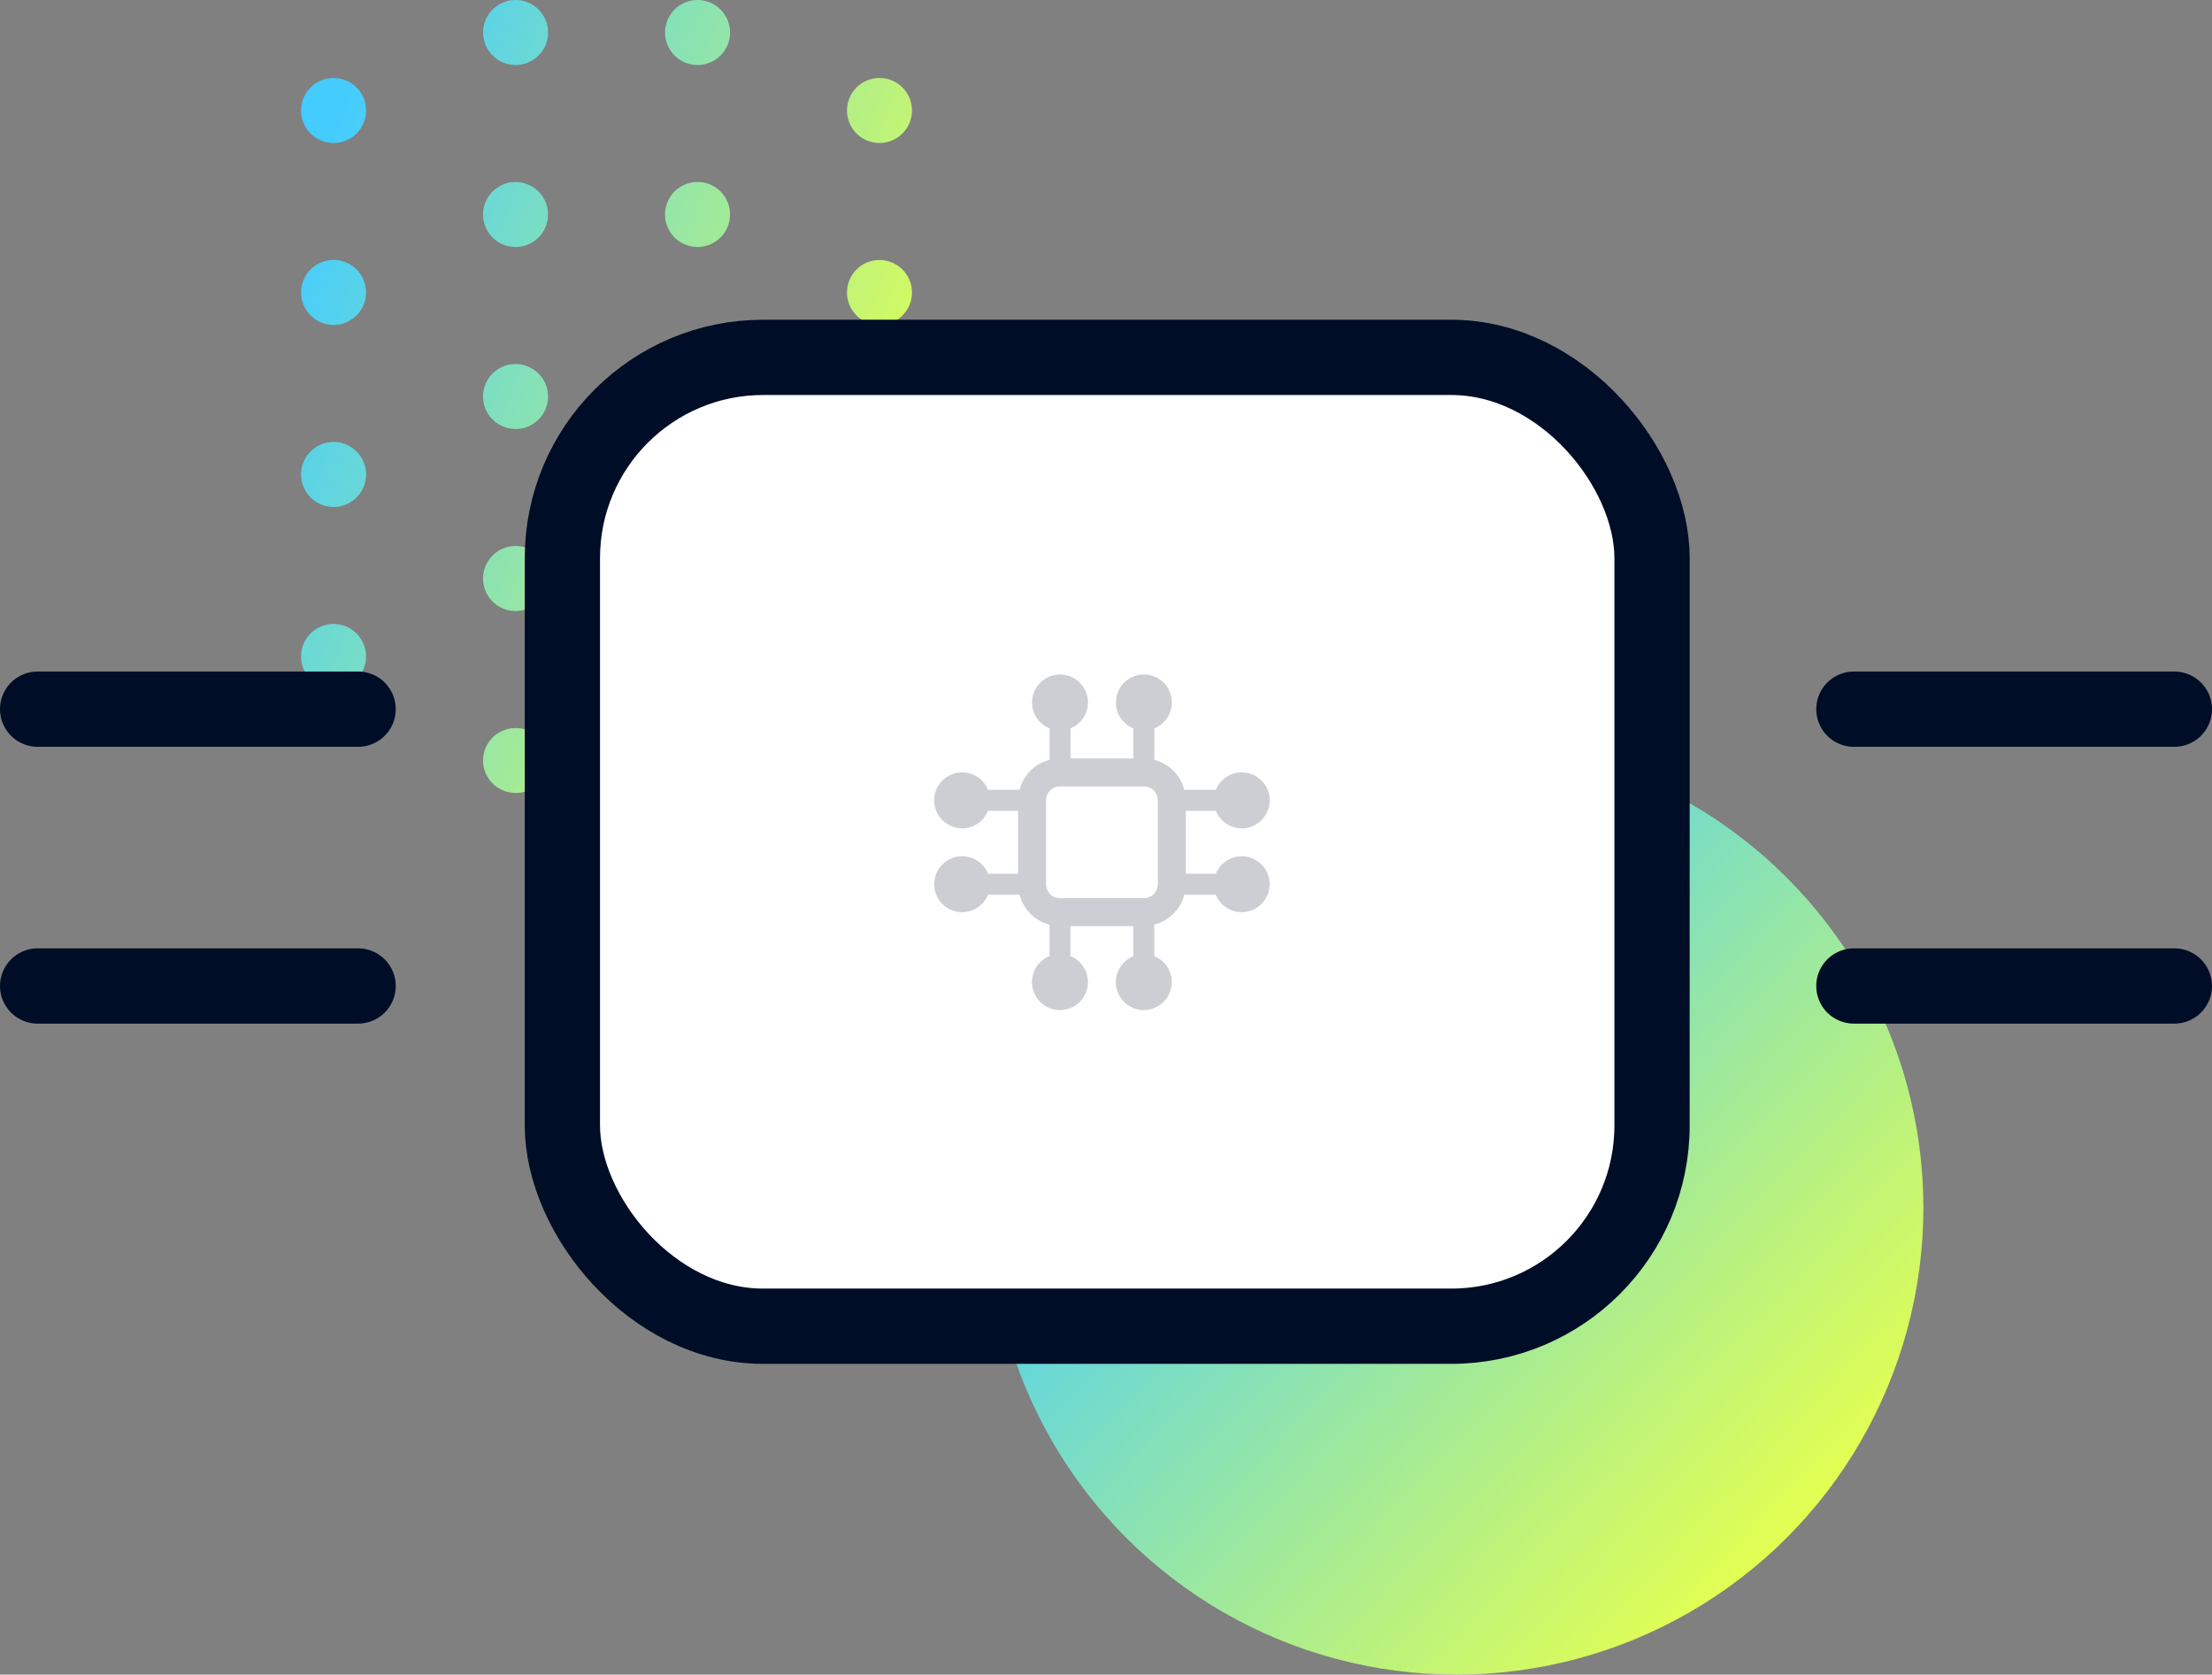 <svg xmlns="http://www.w3.org/2000/svg" xmlns:xlink="http://www.w3.org/1999/xlink" width="176.334" height="133.491" viewBox="0 0 176.334 133.491">
  <rect x="0" y="0" width="176.334" height="133.491" fill="#808080" stroke="none"/>
  <defs>
    <linearGradient id="linear-gradient55" x1="0.894" y1="0.822" x2="0.221" y2="0.181" gradientUnits="objectBoundingBox">
      <stop offset="0" stop-color="#e4ff50"/>
      <stop offset="1" stop-color="#4cf"/>
    </linearGradient>
    <linearGradient id="linear-gradient55-2" x1="0.879" y1="0.897" x2="-0.077" y2="0.418" xlink:href="#linear-gradient55"/>
  </defs>
  <g id="Group_61" data-name="Group 61" transform="translate(3)">
    <g id="Group_51" data-name="Group 51" transform="translate(21)">
      <circle id="Ellipse_6" data-name="Ellipse 6" cx="37.222" cy="37.222" r="37.222" transform="translate(54.883 59.047)" fill="url(#linear-gradient55)"/>
      <path id="Union" d="M17.1,5.181a2.59,2.59,0,1,0-2.59-2.59A2.59,2.59,0,0,0,17.1,5.181Zm14.506,0a2.59,2.59,0,1,0-2.59-2.59A2.59,2.59,0,0,0,31.6,5.181Zm0,14.506a2.59,2.59,0,1,0-2.59-2.59A2.59,2.59,0,0,0,31.6,19.687ZM34.193,31.6a2.59,2.59,0,1,1-2.59-2.59A2.59,2.59,0,0,1,34.193,31.6ZM31.6,48.7a2.59,2.59,0,1,0-2.59-2.59A2.59,2.59,0,0,0,31.6,48.7Zm2.59,11.916a2.59,2.59,0,1,1-2.59-2.59A2.59,2.59,0,0,1,34.193,60.615ZM19.687,17.1a2.59,2.59,0,1,1-2.59-2.59A2.59,2.59,0,0,1,19.687,17.1Zm-2.59,17.1a2.59,2.59,0,1,0-2.59-2.59A2.59,2.59,0,0,0,17.1,34.193Zm2.59,11.916a2.59,2.59,0,1,1-2.59-2.59A2.59,2.59,0,0,1,19.687,46.109Zm-2.59,17.1a2.59,2.59,0,1,0-2.59-2.59A2.59,2.59,0,0,0,17.1,63.205ZM5.181,8.807a2.59,2.59,0,1,1-2.59-2.59A2.59,2.59,0,0,1,5.181,8.807ZM2.59,25.9A2.59,2.59,0,1,0,0,23.313,2.59,2.59,0,0,0,2.59,25.9ZM5.181,37.82a2.59,2.59,0,1,1-2.59-2.59A2.59,2.59,0,0,1,5.181,37.82Zm-2.59,17.1A2.59,2.59,0,1,0,0,52.326,2.59,2.59,0,0,0,2.59,54.916ZM48.7,8.807a2.59,2.59,0,1,1-2.59-2.59A2.59,2.59,0,0,1,48.7,8.807Zm-2.59,17.1a2.59,2.59,0,1,0-2.59-2.59A2.59,2.59,0,0,0,46.109,25.9ZM48.7,37.82a2.59,2.59,0,1,1-2.59-2.59A2.59,2.59,0,0,1,48.7,37.82Zm-2.59,17.1a2.59,2.59,0,1,0-2.59-2.59A2.59,2.59,0,0,0,46.109,54.916Z" fill-rule="evenodd" fill="url(#linear-gradient55-2)"/>
    </g>
    <g id="Group_60" data-name="Group 60" transform="translate(0 28.488)">
      <rect id="Rectangle_53" data-name="Rectangle 53" width="86.864" height="77.229" rx="16" transform="translate(41.832)" fill="#fff" stroke="#000d27" stroke-width="6"/>
      <path id="microchip" d="M24.512,14.484a2.228,2.228,0,0,0-2.062,1.393H20.055V10.863H22.45a2.228,2.228,0,1,0,0-1.671H19.937A3.336,3.336,0,0,0,17.549,6.8V4.291a2.229,2.229,0,1,0-1.672,0V6.685H10.863V4.291a2.228,2.228,0,1,0-1.671,0V6.8A3.337,3.337,0,0,0,6.8,9.192H4.291a2.228,2.228,0,1,0,0,1.671H6.685v5.014H4.291a2.228,2.228,0,1,0,0,1.671H6.8a3.336,3.336,0,0,0,2.388,2.388v2.512a2.23,2.23,0,1,0,1.672,0V20.055h5.014V22.45a2.228,2.228,0,1,0,1.671,0V19.937a3.336,3.336,0,0,0,2.388-2.388h2.512a2.228,2.228,0,1,0,2.063-3.065Zm-6.685,2.228a1.115,1.115,0,0,1-1.114,1.114H10.028a1.115,1.115,0,0,1-1.114-1.114V10.028a1.115,1.115,0,0,1,1.114-1.114h6.685a1.115,1.115,0,0,1,1.114,1.114Z" transform="translate(71.474 25.283)" fill="#000d27" opacity="0.2"/>
      <g id="Group_59" data-name="Group 59" transform="translate(0 28.042)">
        <g id="Group_57" data-name="Group 57" transform="translate(144.786)">
          <path id="Path_267" data-name="Path 267" d="M475.183,1759.644h25.547" transform="translate(-475.183 -1759.644)" fill="none" stroke="#000d27" stroke-linecap="round" stroke-width="6"/>
          <path id="Path_268" data-name="Path 268" d="M475.183,1759.644h25.547" transform="translate(-475.183 -1737.578)" fill="none" stroke="#000d27" stroke-linecap="round" stroke-width="6"/>
        </g>
        <g id="Group_58" data-name="Group 58">
          <path id="Path_267-2" data-name="Path 267" d="M475.183,1759.644h25.547" transform="translate(-475.183 -1759.644)" fill="none" stroke="#000d27" stroke-linecap="round" stroke-width="6"/>
          <path id="Path_268-2" data-name="Path 268" d="M475.183,1759.644h25.547" transform="translate(-475.183 -1737.578)" fill="none" stroke="#000d27" stroke-linecap="round" stroke-width="6"/>
        </g>
      </g>
    </g>
  </g>
</svg>
